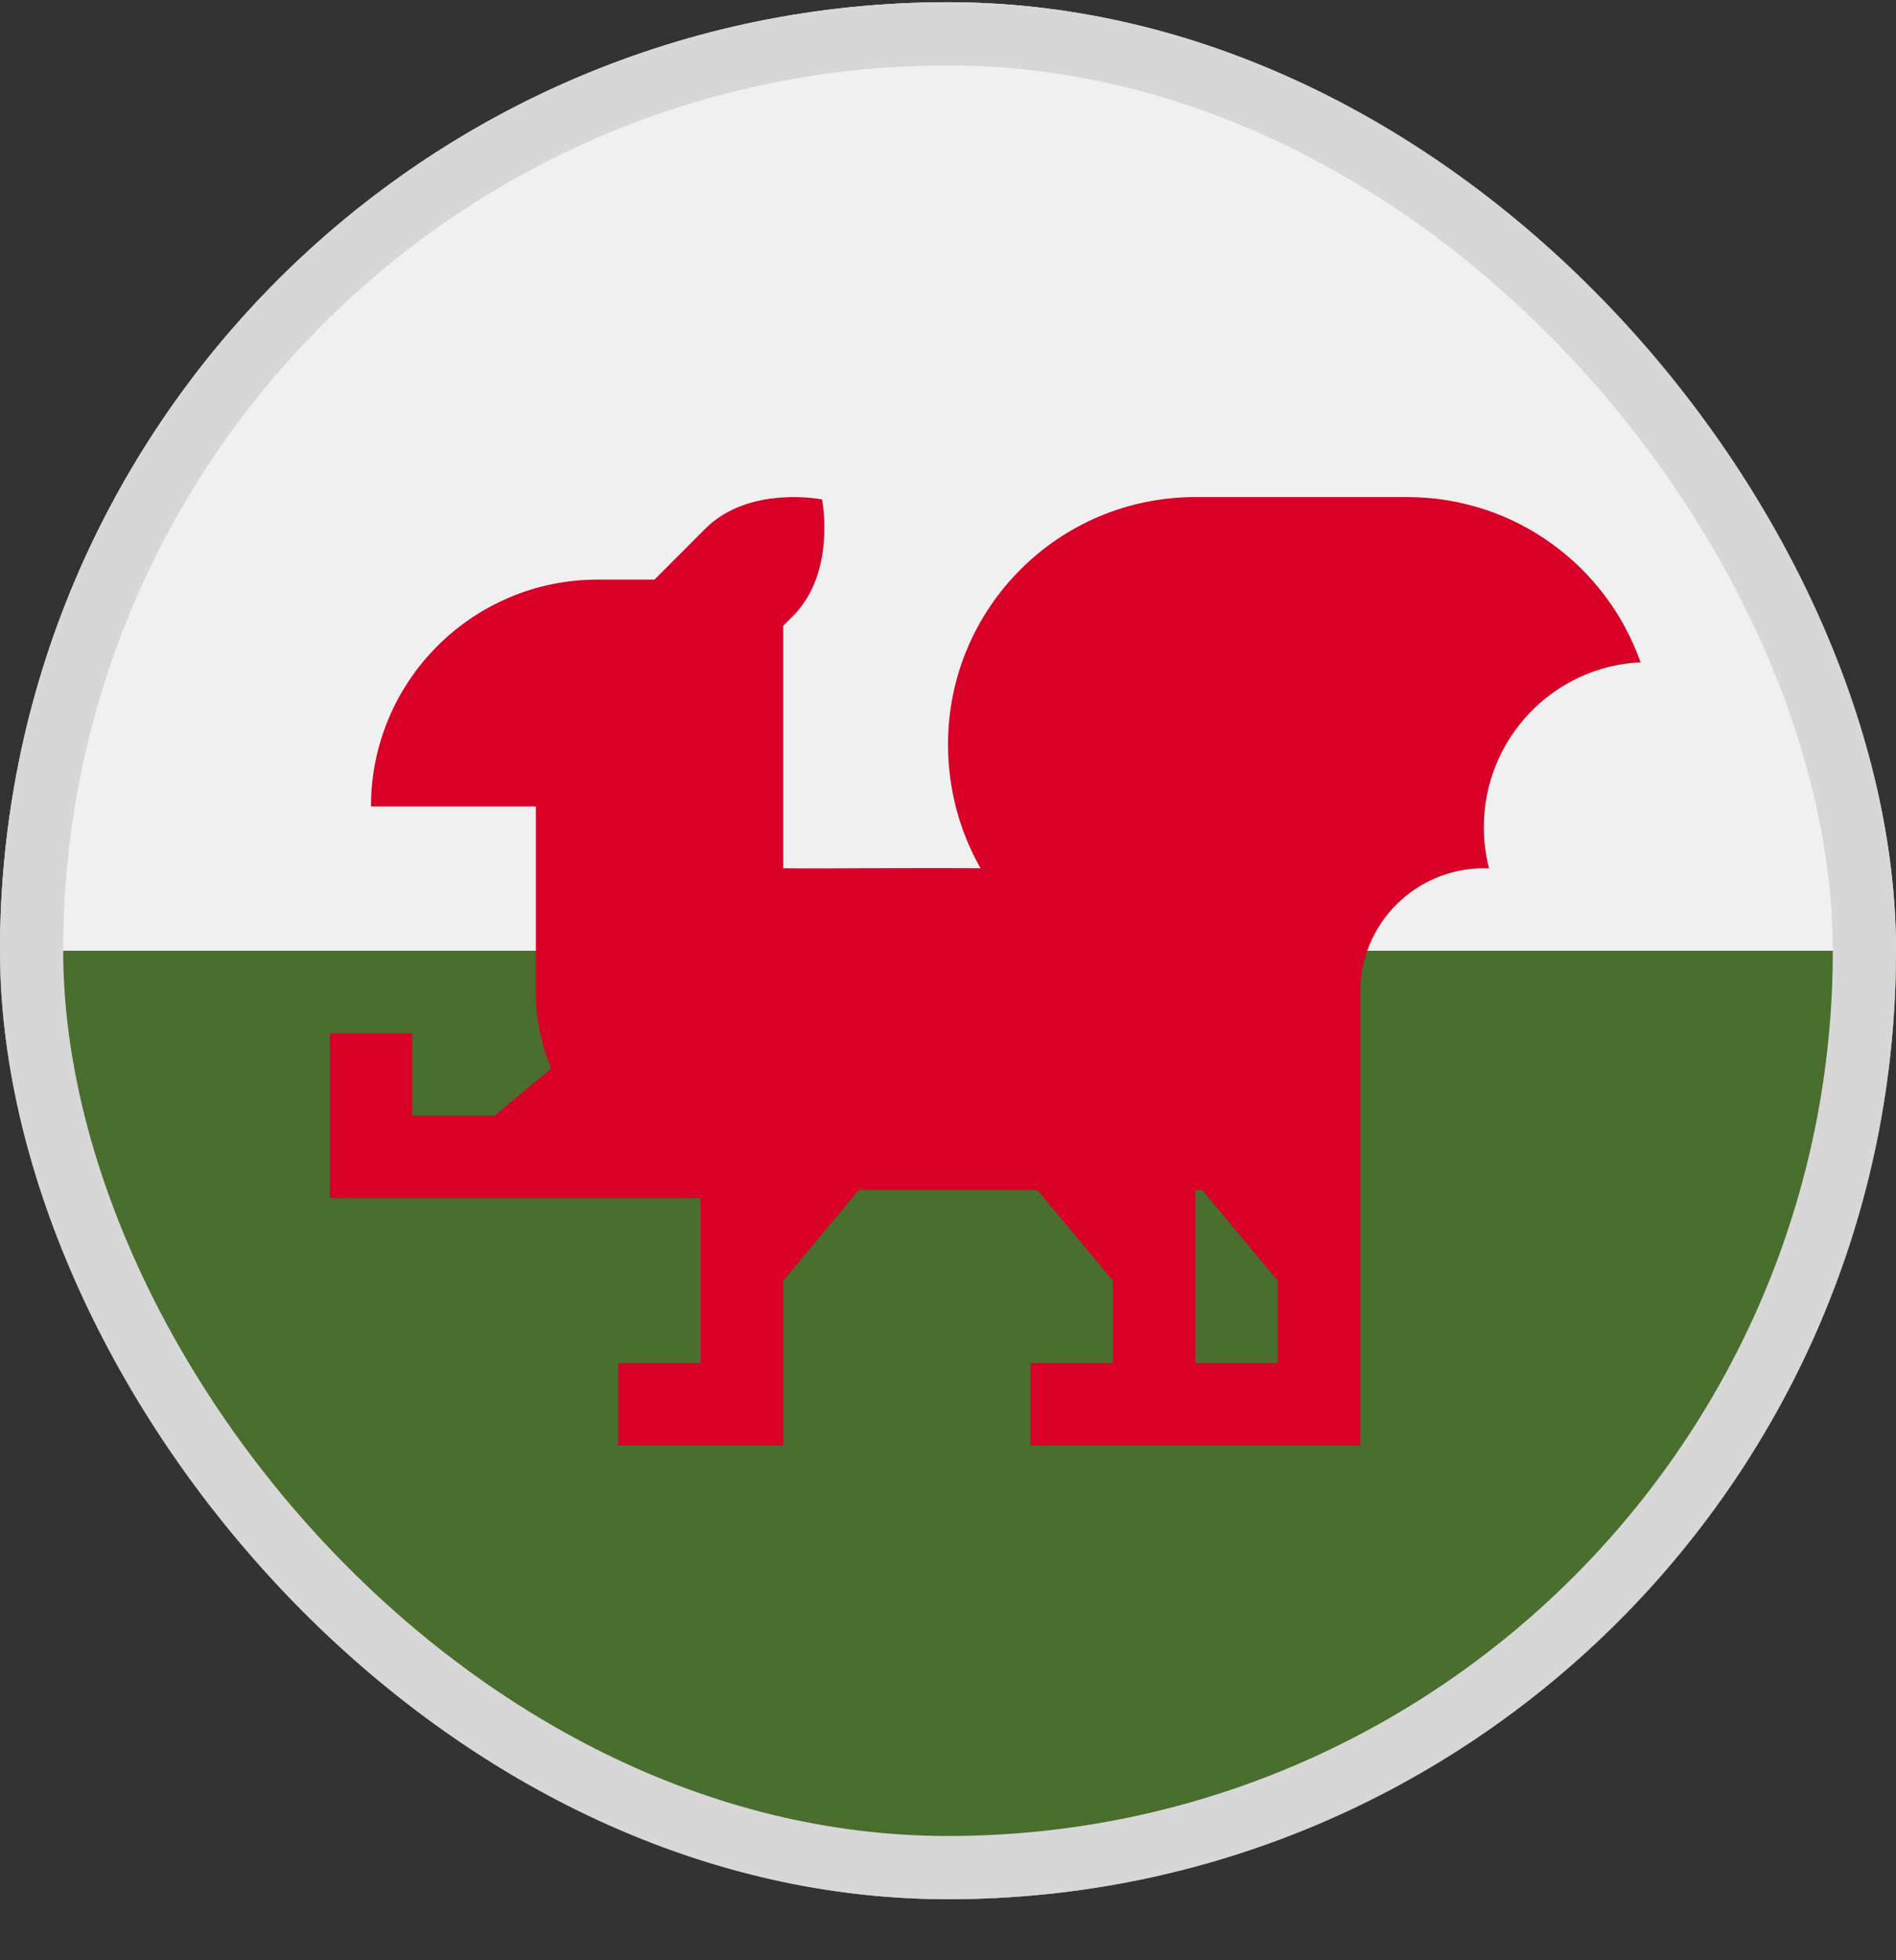 <svg width="30" height="31" viewBox="0 0 30 31" fill="none" xmlns="http://www.w3.org/2000/svg">
<rect x="0" y="0" width="30" height="31" fill="#333333" stroke="none"/>
<g clip-path="url(#clip0_5568_214225)">
<path d="M15 30.035C23.284 30.035 30 23.319 30 15.035C30 6.751 23.284 0.035 15 0.035C6.716 0.035 0 6.751 0 15.035C0 23.319 6.716 30.035 15 30.035Z" fill="#F0F0F0"/>
<path d="M30 15.035C30 23.319 23.284 30.035 15 30.035C6.716 30.035 0 23.319 0 15.035" fill="#496E2D"/>
<path d="M25.958 10.473C25.422 8.952 23.972 7.861 22.268 7.861H18.913C16.752 7.861 15 9.613 15 11.774C15 12.48 15.188 13.159 15.515 13.731C14.27 13.721 13.117 13.739 12.392 13.731C12.392 12.222 12.392 10.299 12.392 9.897L12.546 9.743C13.238 9.051 13.007 7.898 13.007 7.898C13.007 7.898 11.854 7.668 11.162 8.359L10.356 9.166H9.457C7.476 9.166 5.87 10.772 5.87 12.753H8.479V15.687C8.479 16.117 8.565 16.526 8.722 16.898L7.826 17.644H6.522V16.34H5.218V18.948H11.087V21.557H9.783V22.861H12.392V20.253L13.587 18.818H16.413L17.609 20.253V21.557H16.305V22.861H21.522V15.687C21.522 14.607 22.398 13.731 23.479 13.731C23.506 13.731 23.534 13.732 23.561 13.733C23.507 13.524 23.479 13.305 23.479 13.079C23.479 11.681 24.578 10.54 25.958 10.473V10.473ZM18.913 21.557V18.818H19.022L20.218 20.253V21.557H18.913Z" fill="#D80027"/>
</g>
<rect x="0.5" y="0.535" width="29" height="29" rx="14.5" stroke="#D7D7D7"/>
<defs>
<clipPath id="clip0_5568_214225">
<rect y="0.035" width="30" height="30" rx="15" fill="white"/>
</clipPath>
</defs>
</svg>
